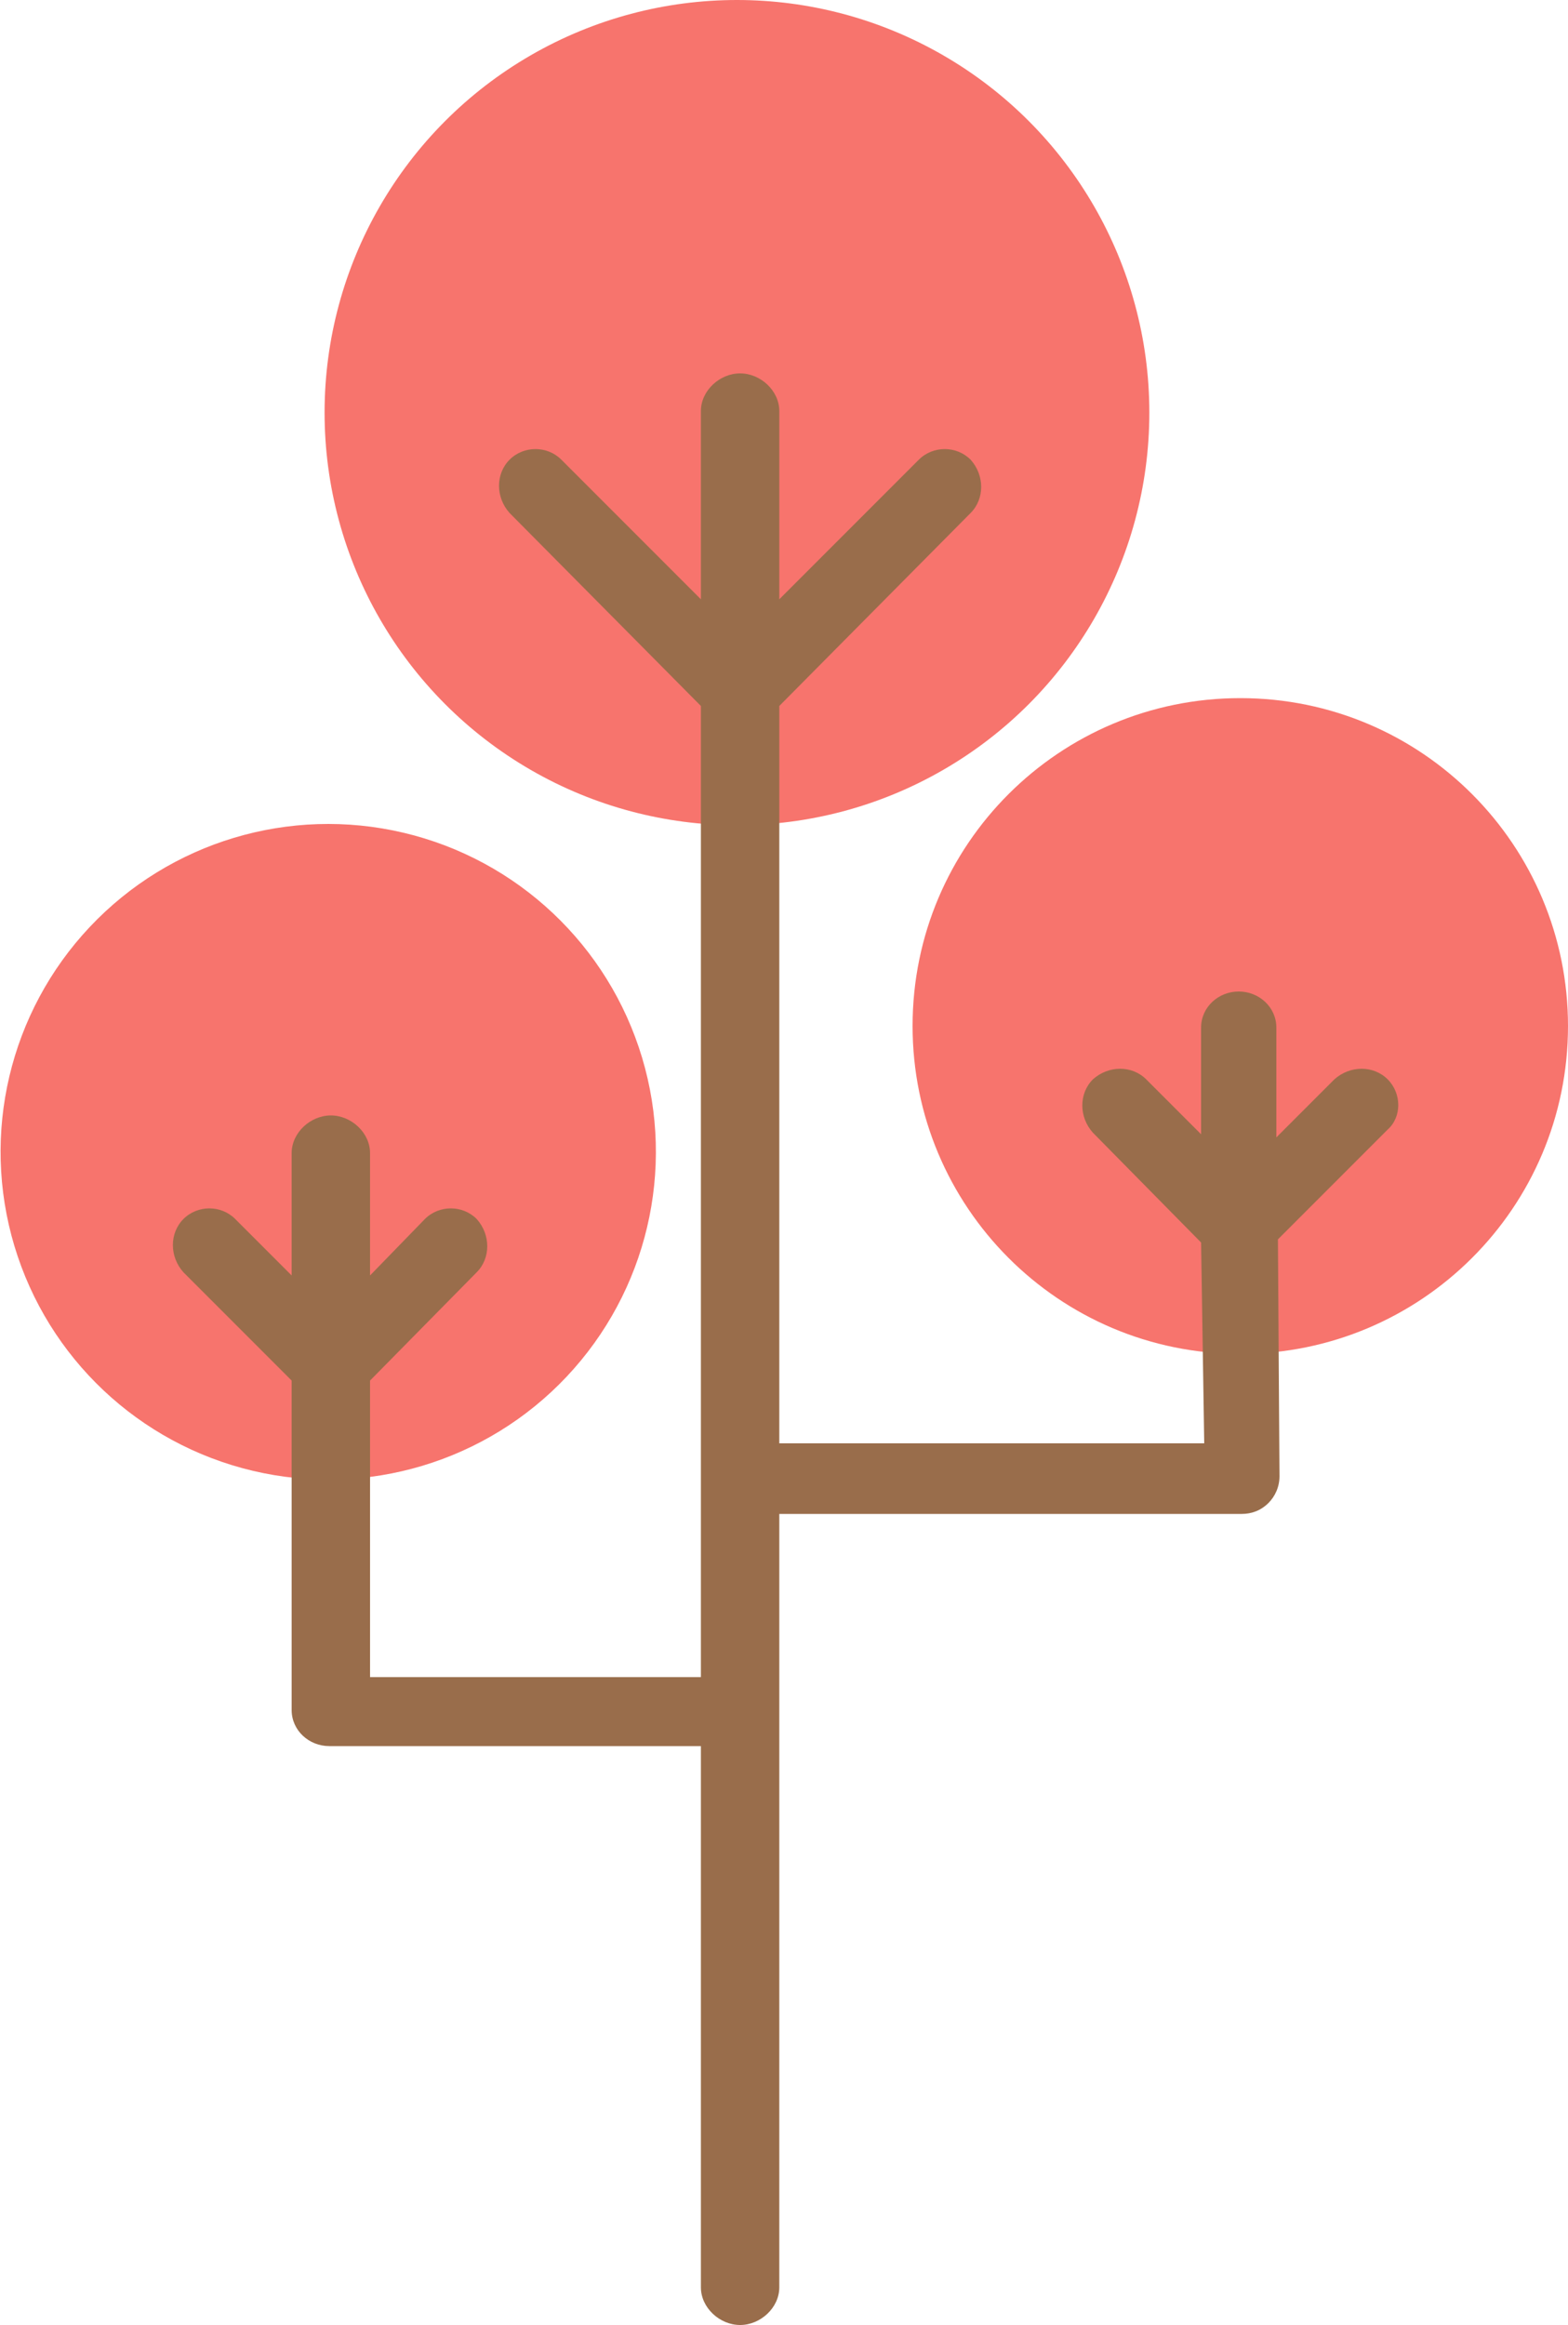<?xml version="1.0" encoding="utf-8"?>
<!-- Generator: Adobe Illustrator 25.0.1, SVG Export Plug-In . SVG Version: 6.00 Build 0)  -->
<svg version="1.1" id="Layer_1" xmlns="http://www.w3.org/2000/svg" xmlns:xlink="http://www.w3.org/1999/xlink" x="0px" y="0px"
	 viewBox="0 0 100 148.2" style="enable-background:new 0 0 100 148.2;" xml:space="preserve">
<style type="text/css">
	.st0{fill:#F7746D;}
	.st1{fill:#996D4B;}
</style>
<g>
	<g>
		<g>
			<path class="st0" d="M-1152.5,478.8c0,46.4-37.6,84-84,84c-46.4,0-84-37.6-84-84c0-46.4,37.6-84,84-84
				C-1190.1,394.8-1152.5,432.4-1152.5,478.8z"/>
		</g>
		<g>
			<path class="st0" d="M-1219.2,609.1c0-29.7,24.1-53.8,53.8-53.8c29.7,0,53.8,24.1,53.8,53.8c0,29.7-24.1,53.8-53.8,53.8
				C-1195.1,662.9-1219.2,638.8-1219.2,609.1z"/>
		</g>
		<g>
			<path class="st0" d="M-1385,655.8c0-35.5,28.7-64.2,64.2-64.2c35.5,0,64.2,28.7,64.2,64.2c0,35.5-28.7,64.2-64.2,64.2
				C-1356.3,720-1385,691.3-1385,655.8z"/>
		</g>
	</g>
	<path class="st1" d="M-1144.5,618.7c-2.1-2.1-5.4-2.1-7.5,0l-8.1,8.1l-0.1-35.6c0-2.9-2.4-5.3-5.3-5.3c0,0,0,0,0,0
		c-2.9,0-5.3,2.4-5.3,5.3l0.1,35.1l-7.7-7.7c-2.1-2.1-5.4-2-7.5,0c-2.1,2.1-2.1,5.4,0,7.5l15.3,15.3l0.1,28.5h-60.6V532.9l33.9-33.9
		c2.1-2.1,2.1-5.4,0-7.5c-2.1-2.1-5.4-2.1-7.4,0l-26.4,26.4v-59.6c0-2.9-2.6-5.3-5.5-5.3c-2.9,0-5.5,2.4-5.5,5.3v59.6l-26.2-26.4
		c-2.1-2.1-5.3-2.1-7.3,0c-2.1,2.1-2.2,5.4-0.2,7.5l33.7,33.9V743h-73v-41.4l21.8-22c2.1-2.1,2-5.4-0.1-7.5c-2.1-2.1-5.3-2.1-7.3,0
		l-14.4,14.5v-43.8c0-2.9-2.6-5.3-5.5-5.3c-2.9,0-5.5,2.4-5.5,5.3v43.8l-14.5-14.5c-2.1-2.1-5.4-2.1-7.4,0c-2.1,2.1-2.1,5.4,0,7.5
		l22,22v46.8c0,2.9,2.4,5.7,5.3,5.7h78.7v154.5c0,2.9,2.6,5.3,5.5,5.3c2.9,0,5.5-2.4,5.5-5.3V680h65.9c1.4,0,2.7-0.3,3.7-1.3
		c1-1,1.5-2.2,1.5-3.6l-0.1-33.4l15.5-15.5C-1142.4,624.1-1142.4,620.8-1144.5,618.7z"/>
</g>
<g>
	<g>
		<g>
			<circle class="st0" cx="47" cy="26.3" r="26.3"/>
		</g>
		<g>
			<path class="st0" d="M58.2,65.4c0-11.6,9.4-20.9,20.9-20.9c11.6,0,20.9,9.4,20.9,20.9c0,11.6-9.4,20.9-20.9,20.9
				C67.5,86.3,58.2,76.9,58.2,65.4z"/>
		</g>
		<g>
			
				<ellipse transform="matrix(0.23 -0.973 0.973 0.23 -55.292 76.871)" class="st0" cx="20.9" cy="73.4" rx="20.9" ry="20.9"/>
		</g>
	</g>
	<path class="st1" d="M88.5,68.8c-0.9-0.9-2.4-0.9-3.4,0l-3.7,3.7l0-7c0-1.3-1.1-2.3-2.4-2.3c0,0,0,0,0,0c-1.3,0-2.4,1-2.4,2.3
		l0,6.8l-3.5-3.5c-0.9-0.9-2.4-0.9-3.4,0c-0.9,0.9-0.9,2.4,0,3.4l6.9,7L76.8,92H49.7V45l12.2-12.3c0.9-0.9,0.9-2.4,0-3.4
		c-0.9-0.9-2.4-0.9-3.3,0l-8.9,8.9v-12c0-1.3-1.2-2.4-2.5-2.4c-1.3,0-2.5,1.1-2.5,2.4v12l-8.9-8.9c-0.9-0.9-2.4-0.9-3.3,0
		c-0.9,0.9-0.9,2.4,0,3.4L44.7,45v61.9H23.6V88l6.8-6.9c0.9-0.9,0.9-2.4,0-3.4c-0.9-0.9-2.4-0.9-3.3,0l-3.5,3.6v-7.8
		c0-1.3-1.2-2.4-2.5-2.4s-2.5,1.1-2.5,2.4v7.8l-3.6-3.6c-0.9-0.9-2.4-0.9-3.3,0c-0.9,0.9-0.9,2.4,0,3.4l6.9,6.9V109
		c0,1.3,1.1,2.3,2.4,2.3h23.7v34.5c0,1.3,1.2,2.4,2.5,2.4c1.3,0,2.5-1.1,2.5-2.4V96.5h29.5c0.6,0,1.2-0.2,1.7-0.7
		c0.4-0.4,0.7-1,0.7-1.7l-0.1-15.1l7-7C89.4,71.2,89.4,69.7,88.5,68.8z"/>
</g>
</svg>
